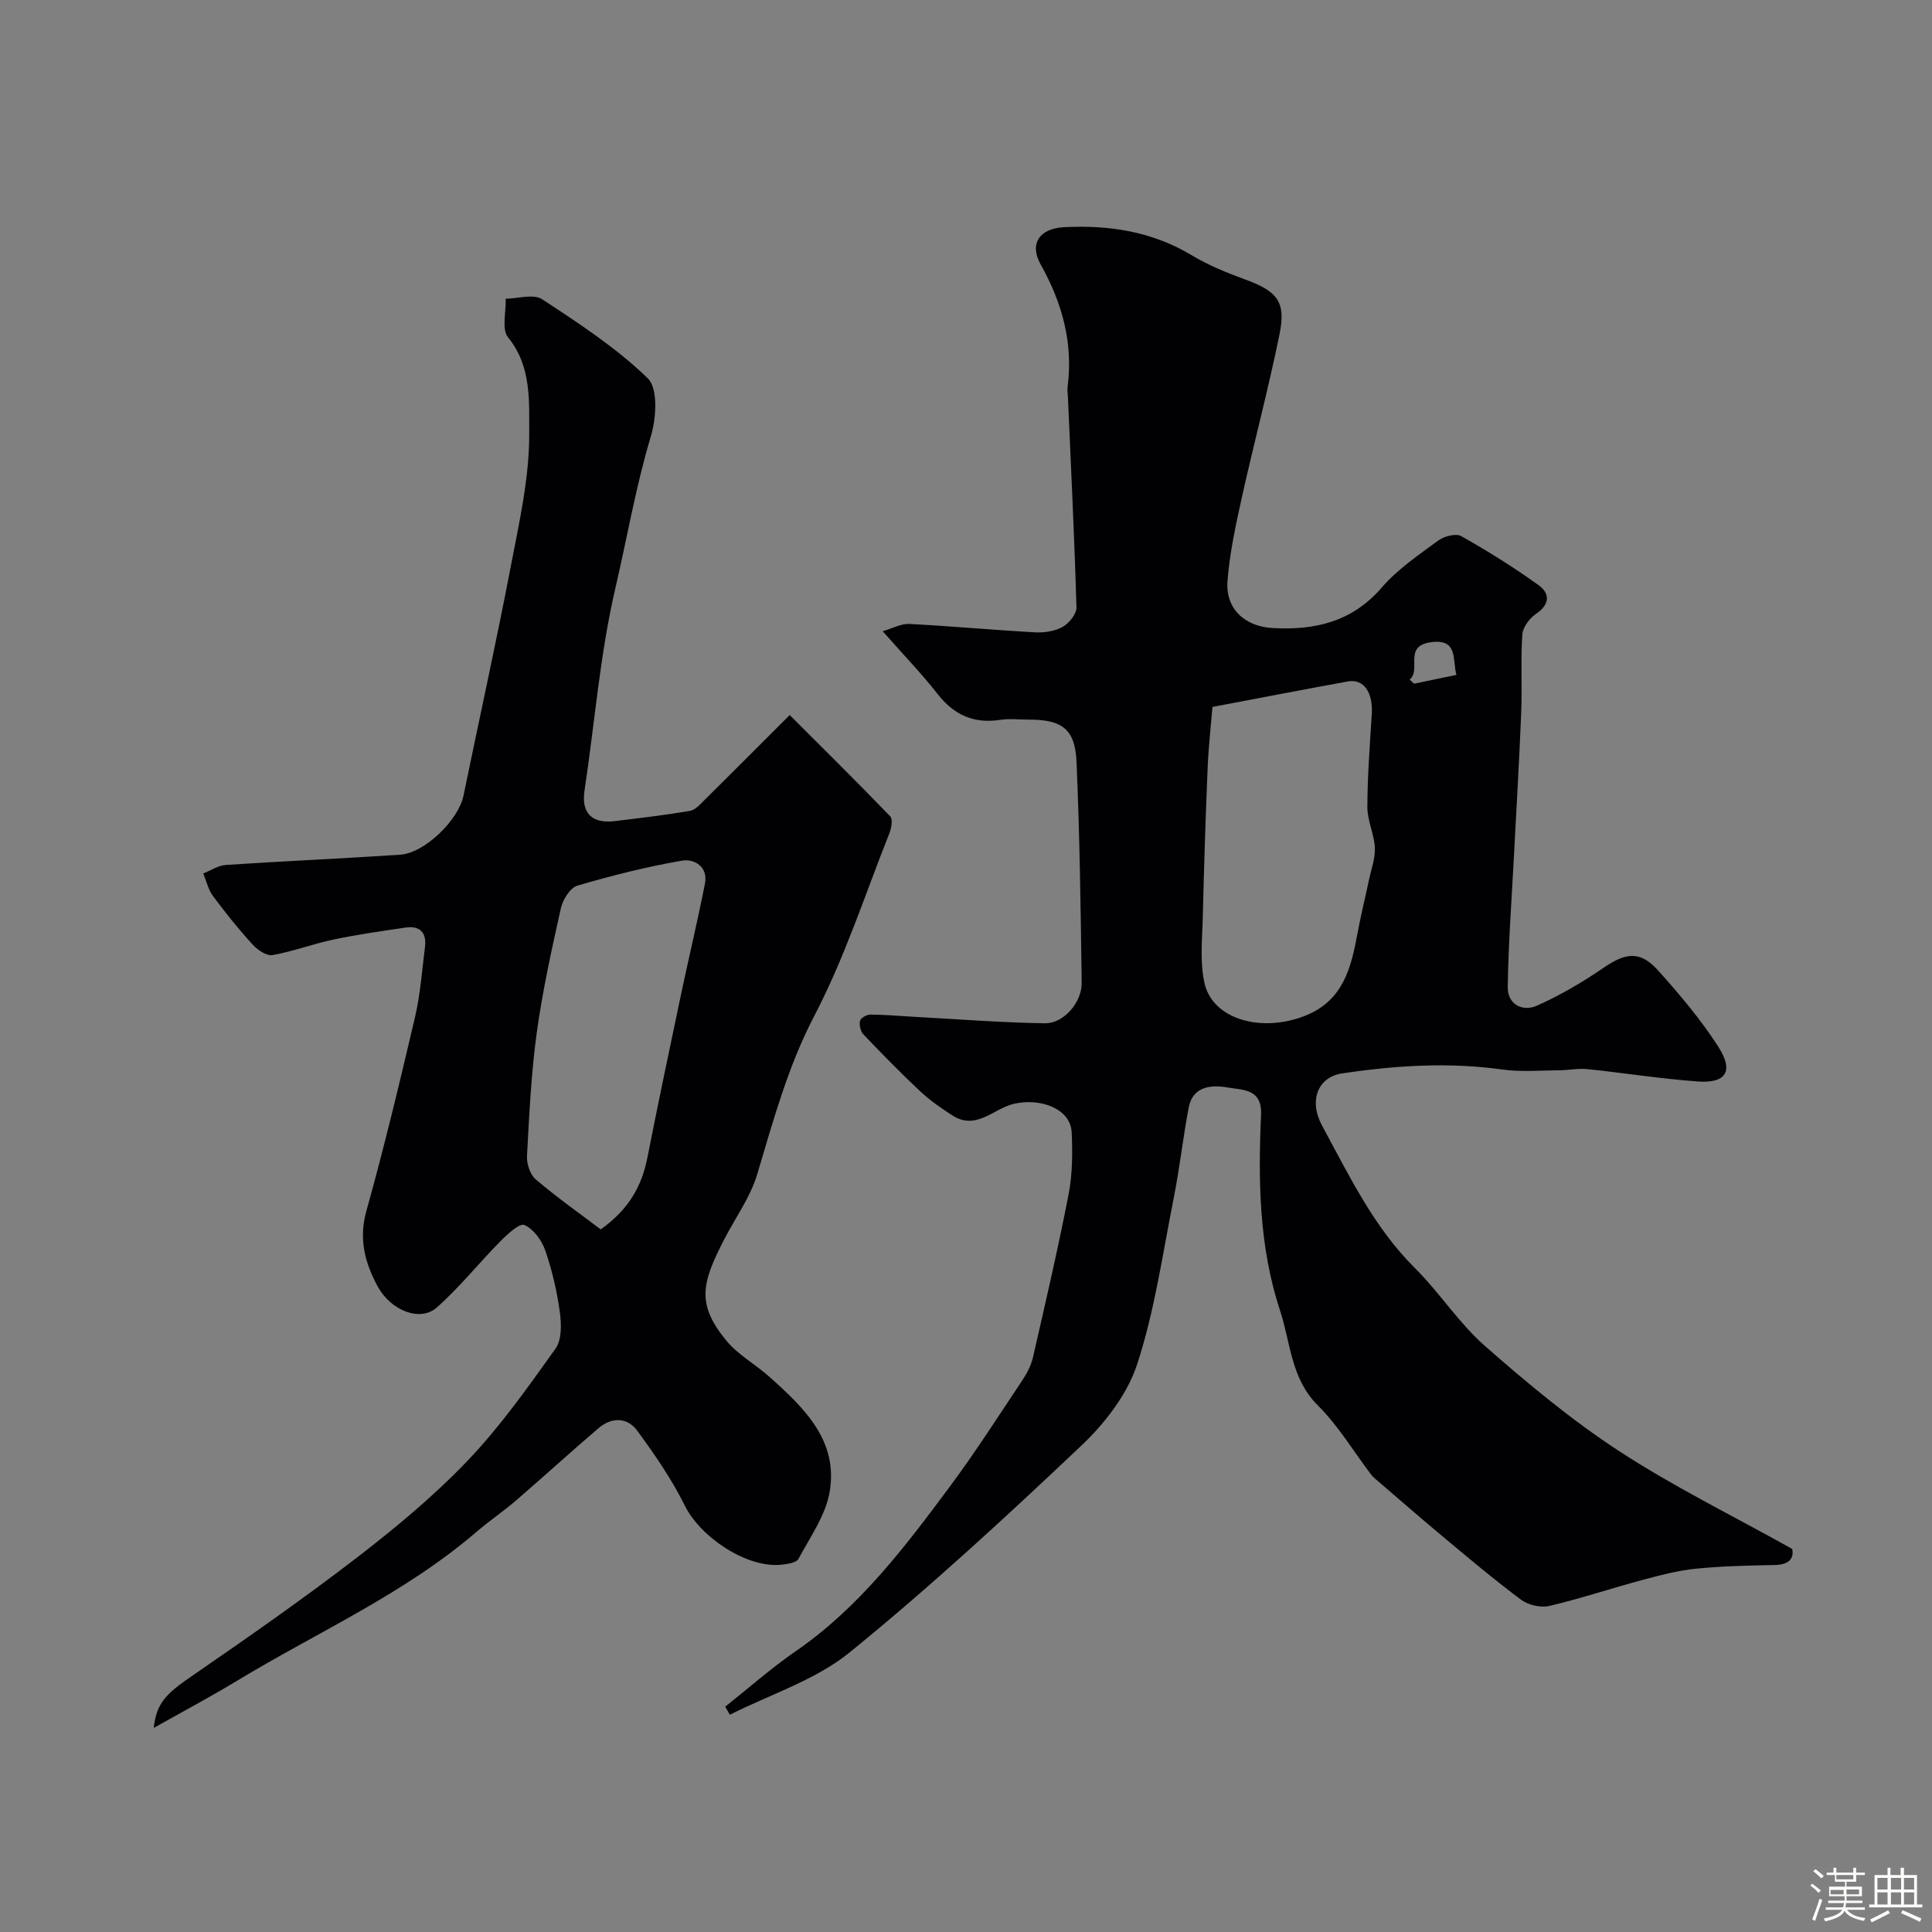 <svg enable-background="new 0 0 400 400" viewBox="0 0 400 400" xmlns="http://www.w3.org/2000/svg"><rect x="0" y="0" width="400" height="400" fill="#808080" stroke="none"/><path d="m374.8 390.4.4-.4c.7.5 1.3 1 1.8 1.4l-.5.5c-.5-.6-1.1-1.1-1.7-1.5zm1 7.3-.6-.3c.5-1.4 1.1-2.8 1.5-4.3.2.1.4.2.6.3-.5 1.3-1 2.8-1.5 4.3zm-.4-10.3.5-.4c.4.3 1 .8 1.7 1.4l-.5.5c-.5-.5-1.1-1-1.7-1.5zm2.5.3h1.7v-1h.6v1h3.5v-1h.6v1h1.8v.5h-1.8v1.4h-2v1h3.2v2h-3.2v.9h3.3v.5h-3.4c0 .3-.1.6-.1.9h4v.5h-3.7c.7.9 1.9 1.5 3.8 1.7-.1.2-.2.4-.3.6-2.1-.4-3.5-1.1-4-2.1-.4 1-1.8 1.7-4 2.2-.1-.2-.2-.4-.3-.6 2.1-.4 3.4-1 3.8-1.8h-3.4v-.5h3.6c.1-.3.1-.6.2-.9h-3.3v-.5h3.4c0-.3 0-.6 0-.9h-3.2v-2h3.3v-1h-2.1v-1.4h-1.7v-.5zm1.1 3.5v1h2.7c0-.3 0-.4 0-.4 0-.1 0-.2 0-.2 0-.1 0-.2 0-.3h-2.7zm1.2-3v.9h3.5v-.9zm4.7 3h-2.6v.6.4h2.6z" fill="#fcfbfa"/><path d="m393.6 386.7h.6v1.5h2.7v6.1h1.1v.6h-11v-.6h1.1v-6.1h2.7v-1.5h.6v1.5h2.1v-1.5zm-2.7 8.8.4.6c-1.2.6-2.5 1.3-3.8 1.9-.1-.2-.2-.4-.3-.6 1.2-.6 2.5-1.2 3.7-1.9zm-2.2-6.7v2.4h2.1v-2.4zm0 3v2.5h2.1v-2.5zm2.8-3v2.4h2.1v-2.4zm0 3v2.5h2.1v-2.5zm6 6.1c-1.4-.7-2.7-1.3-3.9-1.8l.3-.6c1.5.6 2.7 1.2 3.9 1.7zm-1.2-9.1h-2.1v2.4h2.1zm-2.1 3v2.5h2.1v-2.5z" fill="#fcfbfa"/><g fill="#010103"><path d="m150.15 353.35c4.84-3.84 9.49-7.96 14.56-11.46 13.19-9.08 22.65-21.59 32-34.19 5.25-7.07 10-14.5 14.89-21.83.97-1.46 1.86-3.11 2.25-4.79 2.58-11.24 5.19-22.48 7.39-33.8.81-4.17.83-8.57.64-12.84-.22-4.92-6.53-7.19-11.99-5.9-4.2.99-7.78 5.57-12.7 2.4-2.32-1.49-4.63-3.09-6.64-4.97-4.06-3.8-7.96-7.79-11.8-11.82-.6-.63-.89-1.95-.69-2.81.14-.58 1.38-1.28 2.13-1.28 2.97.01 5.93.29 8.9.45 9.08.49 18.16 1.21 27.25 1.35 3.9.06 7.67-4.35 7.61-8.39-.21-15.27-.4-30.54-1.07-45.79-.3-6.77-3.04-8.69-9.82-8.69-2 0-4.04-.25-5.99.05-5.44.83-9.53-.99-12.93-5.33-3.35-4.28-7.15-8.21-11.39-13.02 2.09-.61 3.83-1.6 5.51-1.51 8.7.45 17.37 1.26 26.07 1.74 1.89.1 4.07-.23 5.68-1.13 1.34-.75 2.9-2.68 2.86-4.04-.42-14.54-1.14-29.07-1.77-43.61-.03-.67-.15-1.34-.07-1.99 1.19-9.15-1.11-17.44-5.58-25.41-2.39-4.27-.26-7.43 4.82-7.7 9.34-.49 18.27.87 26.5 5.83 3.44 2.07 7.26 3.61 11.05 5 6.63 2.44 8.47 4.57 7.09 11.34-2.3 11.3-5.29 22.47-7.79 33.74-1.27 5.72-2.52 11.5-2.98 17.32-.46 5.8 3.62 9.44 9.33 9.76 8.81.49 16.48-1.28 22.63-8.41 3.28-3.8 7.62-6.72 11.71-9.73 1.2-.88 3.63-1.51 4.73-.89 5.49 3.1 10.86 6.45 15.98 10.13 2.44 1.75 2.39 4.02-.54 5.99-1.33.9-2.7 2.76-2.8 4.27-.36 5.34-.02 10.72-.23 16.07-.39 9.9-.99 19.79-1.5 29.68-.47 9.07-1.16 18.14-1.29 27.22-.05 3.57 3.04 5.19 6.06 3.85 4.82-2.15 9.45-4.87 13.81-7.86 4.56-3.13 7.57-3.54 11.25.56 4.48 4.99 8.86 10.17 12.47 15.79 3.25 5.06 1.64 7.61-4.16 7.21-7.67-.54-15.29-1.77-22.94-2.56-1.9-.2-3.86.23-5.8.24-3.95.02-7.96.39-11.83-.16-11.13-1.56-22.19-.83-33.17.81-4.99.75-6.94 5.63-4.13 10.81 5.6 10.31 10.67 20.99 19.21 29.48 5.13 5.1 9.12 11.41 14.52 16.15 8.84 7.76 17.98 15.37 27.81 21.78 11.21 7.32 23.31 13.26 35.78 20.22.39 1.64-.29 3.28-3.59 3.34-5.41.11-10.84.21-16.22.75-3.65.36-7.26 1.29-10.82 2.24-6.56 1.76-13.02 3.92-19.62 5.48-1.78.42-4.36-.17-5.85-1.27-5.65-4.21-11.04-8.77-16.46-13.29-4.42-3.68-8.75-7.47-13.12-11.22-.5-.43-1.05-.85-1.45-1.37-3.66-4.81-6.8-10.13-11.04-14.34-5.63-5.59-5.64-12.96-7.85-19.66-4.36-13.23-4.54-26.9-3.93-40.59.24-5.44-3.99-5.07-6.9-5.59-3.27-.58-7.23-.38-8.09 4.18-1.18 6.25-1.88 12.6-3.12 18.84-2.28 11.49-3.93 23.22-7.55 34.29-2.04 6.23-6.67 12.21-11.54 16.82-15.57 14.74-31.36 29.32-47.99 42.83-7.08 5.75-16.46 8.68-24.79 12.9-.33-.55-.65-1.11-.96-1.67zm100.88-206.99c-.31 3.76-.82 8.18-1 12.61-.43 10.25-.76 20.5-1 30.75-.11 4.65-.66 9.48.37 13.91 1.74 7.46 11.85 10.27 20.92 6.63 7.69-3.09 9.4-9.76 10.7-16.84.7-3.8 1.63-7.55 2.43-11.33.46-2.19 1.31-4.41 1.2-6.58-.14-2.83-1.56-5.61-1.55-8.41.01-6.42.52-12.84.91-19.25.28-4.54-1.68-7.36-4.97-6.76-9.11 1.66-18.21 3.42-28.01 5.27zm50.5-6.63c-.85-3.18.38-7.43-5.09-6.79-6.08.72-2.04 5.67-4.6 7.76.31.28.62.57.93.85 2.89-.6 5.77-1.2 8.76-1.82z"/><path d="m163.5 148.04c7.15 7.15 14.07 13.98 20.82 20.98.57.59.23 2.45-.19 3.52-5.03 12.65-9.25 25.74-15.52 37.75-5.51 10.56-8.49 21.66-11.84 32.84-1.42 4.74-4.51 8.98-6.82 13.45-4.71 9.12-5.77 13.43.42 20.97 2.44 2.97 6.07 4.94 8.99 7.56 7.12 6.37 14.23 13.16 12.41 23.77-.83 4.86-4.03 9.35-6.45 13.85-.45.83-2.32 1.1-3.58 1.23-7.17.72-16.73-5.71-19.97-12.26-2.7-5.45-6.22-10.56-9.83-15.48-2.09-2.85-5.33-2.84-8.05-.51-5.76 4.92-11.36 10.04-17.1 14.99-2.6 2.24-5.47 4.16-8.07 6.4-14.95 12.86-32.96 20.79-49.62 30.87-5.52 3.34-11.22 6.37-17.27 9.78.55-5.16 2.57-7.08 7.9-10.75 11.52-7.93 23.01-15.94 34.09-24.46 8.07-6.21 16-12.8 23.02-20.15 6.75-7.07 12.47-15.18 18.17-23.16 1.32-1.85 1.24-5.13.89-7.63-.59-4.32-1.6-8.64-3.03-12.76-.72-2.07-2.43-4.4-4.3-5.22-.99-.43-3.51 1.89-4.96 3.36-4.46 4.51-8.44 9.53-13.17 13.72-3.42 3.03-9.51.72-12.29-4.44-2.57-4.78-3.92-9.71-2.31-15.48 3.71-13.29 6.93-26.73 10.08-40.18 1.11-4.73 1.45-9.64 2.06-14.48.38-2.96-.96-4.52-4-4.08-4.98.73-9.97 1.44-14.89 2.47-4.26.9-8.38 2.47-12.66 3.23-1.23.22-3.11-1.06-4.12-2.17-2.91-3.19-5.63-6.57-8.2-10.04-.99-1.33-1.37-3.11-2.03-4.69 1.55-.61 3.08-1.65 4.66-1.76 12.02-.8 24.07-1.32 36.09-2.12 5.12-.34 12.09-7.19 13.13-12.22 3.24-15.79 6.74-31.53 9.77-47.36 1.76-9.19 3.9-18.52 3.84-27.78-.04-6.47.51-13.76-4.38-19.75-1.37-1.68-.39-5.28-.49-8 2.55-.03 5.76-1.06 7.53.1 7.63 5 15.39 10.08 21.89 16.38 2.15 2.09 1.76 8.25.64 11.98-3.1 10.32-4.89 20.88-7.32 31.31-3.24 13.9-4.3 28.03-6.42 42.03-.71 4.68 1.51 6.93 6.28 6.35 5.2-.63 10.4-1.24 15.56-2.12 1.13-.19 2.16-1.42 3.08-2.32 5.45-5.39 10.85-10.82 17.56-17.52zm-39.13 106.49c5.84-4.14 8.51-8.98 9.67-14.87 2.23-11.31 4.6-22.59 6.98-33.87 1.61-7.62 3.43-15.2 4.93-22.84.7-3.57-2.26-5.2-4.76-4.76-7.31 1.26-14.55 3.08-21.66 5.18-1.5.44-3.02 2.91-3.41 4.68-1.91 8.56-3.81 17.15-5 25.82-1.15 8.43-1.55 16.96-2.01 25.47-.09 1.61.64 3.85 1.81 4.84 4.38 3.73 9.11 7.07 13.45 10.35z"/></g></svg>